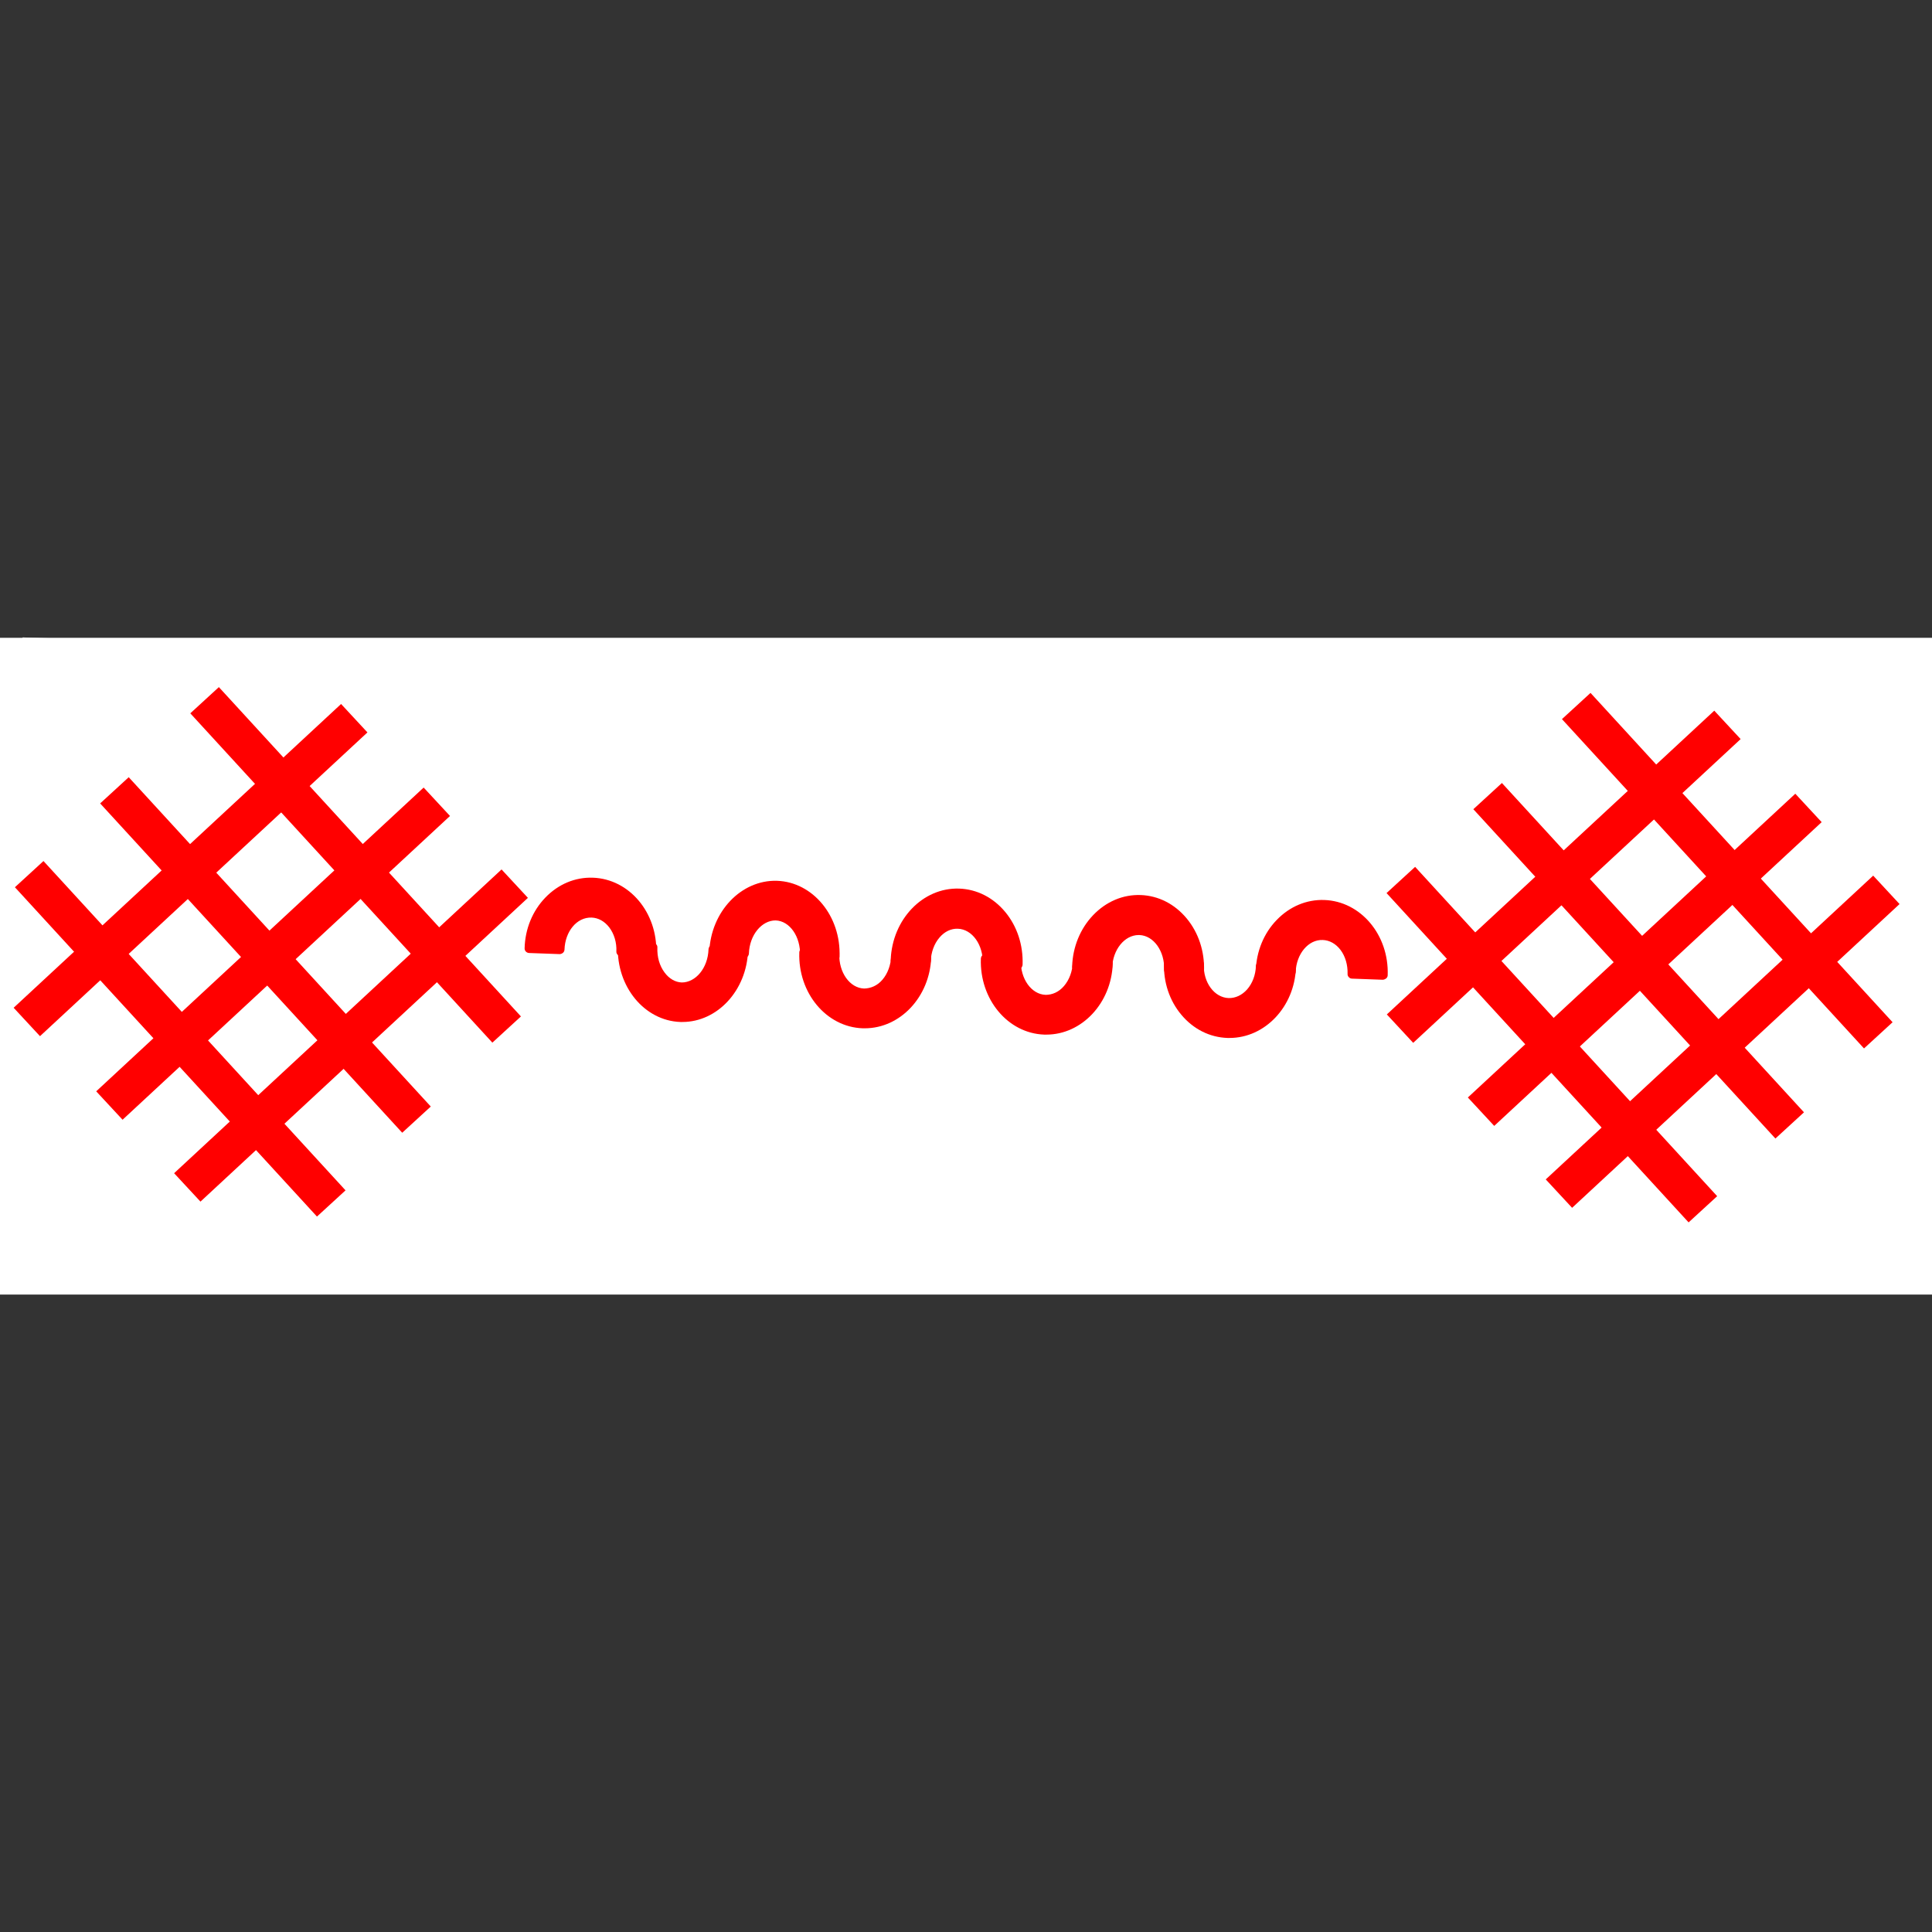 <?xml version="1.0" encoding="utf-8"?>
<!-- Generator: Adobe Illustrator 28.0.0, SVG Export Plug-In . SVG Version: 6.00 Build 0)  -->
<svg version="1.1" id="Layer_1" xmlns="http://www.w3.org/2000/svg" xmlns:xlink="http://www.w3.org/1999/xlink" x="0px" y="0px"
	 viewBox="0 0 156 156" style="enable-background:new 0 0 156 156;" xml:space="preserve">
<rect x="0" y="0" width="156" height="156" fill="#333333" stroke="none"/>
<style type="text/css">
	.st0{fill-rule:evenodd;clip-rule:evenodd;fill:#FFFFFF;}
	.st1{fill:#FF0000;}
	.st2{fill-rule:evenodd;clip-rule:evenodd;fill:#FF0000;}
	.st3{fill:none;}
</style>
<g>
	<polygon class="st0" points="0,51.5 156,51.5 156,104.53 0,104.53 	"/>
	<polygon class="st0" points="1.82,51.47 154.06,56.79 152.46,102.83 0.21,97.52 	"/>
	
		<rect x="27.14" y="51.81" transform="matrix(0.737 -0.676 0.676 0.737 -39.66 37.76)" class="st1" width="3.13" height="36.08"/>
	
		<rect x="19.85" y="59.08" transform="matrix(0.737 -0.676 0.676 0.737 -46.481 34.749)" class="st1" width="3.13" height="36.08"/>
	
		<rect x="4.03" y="75.44" transform="matrix(0.733 -0.68 0.68 0.733 -46.485 35.562)" class="st1" width="36.07" height="3.13"/>
	
		<rect x="-2.64" y="68.69" transform="matrix(0.733 -0.68 0.68 0.733 -43.673 29.227)" class="st1" width="36.07" height="3.13"/>
	
		<rect x="10.32" y="82.05" transform="matrix(0.733 -0.68 0.68 0.733 -49.3 41.606)" class="st1" width="36.07" height="3.13"/>
	
		<rect x="12.97" y="65.85" transform="matrix(0.737 -0.676 0.676 0.737 -52.87 31.877)" class="st1" width="3.13" height="36.08"/>
	<path class="st2" d="M42.72,76.58c0.11-3.04,2.41-5.43,5.14-5.33c2.73,0.1,4.86,2.64,4.76,5.68l0,0l0,0l-2.48-0.09l0,0
		c0.06-1.68-1-3.07-2.37-3.12c-1.37-0.05-2.52,1.27-2.58,2.95l0,0L42.72,76.58z"/>
	<path class="st1" d="M52.62,77.3c0,0-0.01,0-0.01,0l-2.48-0.09c-0.1,0-0.19-0.05-0.26-0.12s-0.11-0.17-0.1-0.27
		c0.03-0.72-0.18-1.41-0.57-1.93c-0.38-0.5-0.89-0.78-1.43-0.8c-1.2-0.04-2.14,1.12-2.19,2.59c-0.01,0.21-0.19,0.35-0.39,0.36
		l-2.47-0.09c-0.21-0.01-0.37-0.18-0.36-0.39C42.4,75,43,73.55,44.03,72.48c1.05-1.09,2.41-1.66,3.84-1.61
		c2.94,0.1,5.23,2.82,5.12,6.07c0,0.1-0.05,0.19-0.12,0.26C52.81,77.26,52.72,77.3,52.62,77.3z M50.52,76.47l1.73,0.06
		c-0.08-2.66-1.99-4.83-4.39-4.91c-1.21-0.05-2.38,0.45-3.27,1.37c-0.82,0.85-1.33,1.99-1.46,3.22l1.73,0.06
		c0.21-1.7,1.45-3,2.94-2.94c0.78,0.03,1.49,0.42,2.01,1.1C50.22,75,50.48,75.71,50.52,76.47z"/>
	<path class="st2" d="M60.03,76.74c-0.11,3.07-2.38,5.49-5.08,5.4c-2.7-0.09-4.8-2.66-4.69-5.74l0,0l0,0l2.44,0.09l0,0
		c-0.06,1.73,0.98,3.17,2.33,3.21c1.35,0.05,2.49-1.32,2.55-3.04l0,0L60.03,76.74z"/>
	<path class="st1" d="M55.1,82.52c-0.05,0-0.11,0-0.16,0c-2.9-0.1-5.17-2.85-5.05-6.13c0-0.1,0.05-0.19,0.12-0.26
		c0.07-0.07,0.17-0.1,0.27-0.1l2.44,0.09c0.1,0,0.19,0.05,0.26,0.12s0.11,0.17,0.1,0.27c-0.03,0.75,0.17,1.46,0.57,2
		c0.37,0.51,0.87,0.8,1.4,0.82c1.12,0,2.11-1.16,2.16-2.68c0.01-0.21,0.17-0.36,0.39-0.36l2.44,0.09c0.1,0,0.19,0.05,0.26,0.12
		s0.11,0.17,0.1,0.27C60.29,79.97,57.93,82.52,55.1,82.52z M50.63,76.79c0.07,2.69,1.96,4.89,4.33,4.98
		c2.36,0.05,4.4-1.98,4.67-4.66l-1.7-0.06c-0.21,1.75-1.48,3.1-2.91,3.03c-0.77-0.03-1.48-0.43-1.99-1.13
		c-0.42-0.58-0.67-1.31-0.71-2.1L50.63,76.79z"/>
	<path class="st2" d="M74.82,77.26c-0.11,3.07-2.41,5.49-5.14,5.39c-2.73-0.1-4.86-2.67-4.76-5.74l0,0l0,0L67.39,77l0,0
		c-0.06,1.71,1,3.14,2.37,3.18c1.37,0.05,2.52-1.3,2.58-3.01l0,0L74.82,77.26z"/>
	<path class="st1" d="M69.83,83.03c-0.05,0-0.11,0-0.17,0c-2.94-0.1-5.23-2.85-5.12-6.13c0.01-0.21,0.17-0.38,0.39-0.36l2.48,0.09
		c0.1,0,0.19,0.05,0.26,0.12c0.07,0.07,0.11,0.17,0.1,0.27c-0.05,1.5,0.85,2.76,2,2.8c0.54-0.01,1.07-0.23,1.48-0.71
		c0.43-0.5,0.68-1.19,0.71-1.93c0-0.1,0.05-0.19,0.12-0.26c0.07-0.07,0.17-0.1,0.27-0.1l2.48,0.09c0.21,0.01,0.37,0.18,0.36,0.39
		C75.08,80.49,72.69,83.03,69.83,83.03z M65.29,77.3c0.07,2.69,1.98,4.89,4.39,4.98c0.05,0,0.1,0,0.14,0c2.35,0,4.33-2.03,4.59-4.66
		l-1.73-0.06c-0.1,0.77-0.39,1.48-0.86,2.02c-0.56,0.66-1.31,1.01-2.08,0.98c-1.47-0.05-2.63-1.45-2.72-3.19L65.29,77.3z"/>
	<path class="st2" d="M57.64,76.91c0.11-3.07,2.38-5.49,5.08-5.4c2.7,0.1,4.8,2.66,4.69,5.74l0,0l0,0l-2.44-0.09l0,0
		c0.06-1.73-0.99-3.17-2.33-3.21c-1.35-0.05-2.49,1.32-2.55,3.04l0,0L57.64,76.91z"/>
	<path class="st1" d="M67.41,77.63c0,0-0.01,0-0.01,0l-2.44-0.09c-0.21-0.01-0.37-0.18-0.36-0.39c0.05-1.52-0.83-2.79-1.97-2.83
		c-1.11-0.01-2.11,1.16-2.16,2.68c-0.01,0.21-0.2,0.36-0.39,0.36l-2.45-0.09c-0.1,0-0.19-0.04-0.26-0.12
		c-0.07-0.07-0.11-0.17-0.1-0.27c0.12-3.28,2.59-5.85,5.47-5.76c2.9,0.1,5.17,2.85,5.05,6.13c0,0.1-0.05,0.19-0.12,0.26
		C67.6,77.59,67.51,77.63,67.41,77.63z M65.34,76.8l1.7,0.06c-0.07-2.69-1.96-4.89-4.33-4.97c-2.35-0.07-4.4,1.98-4.67,4.66
		l1.7,0.06c0.21-1.75,1.46-3.1,2.91-3.03C64.1,73.63,65.25,75.04,65.34,76.8z"/>
	<path class="st2" d="M72.3,77.55c0.11-3.07,2.41-5.49,5.14-5.39c2.73,0.1,4.86,2.67,4.76,5.74l0,0l0,0l-2.48-0.09l0,0
		c0.06-1.71-1-3.14-2.37-3.18c-1.37-0.05-2.52,1.3-2.58,3.01l0,0L72.3,77.55z"/>
	<path class="st1" d="M82.19,78.27c0,0-0.01,0-0.01,0l-2.47-0.09c-0.21-0.01-0.37-0.18-0.36-0.39c0.05-1.5-0.85-2.76-2.01-2.8
		c-0.55-0.02-1.07,0.23-1.48,0.71c-0.43,0.5-0.68,1.19-0.71,1.93c-0.01,0.21-0.19,0.41-0.39,0.36l-2.48-0.09
		c-0.1,0-0.19-0.04-0.26-0.12c-0.07-0.07-0.11-0.17-0.1-0.27c0.12-3.28,2.6-5.86,5.53-5.76c1.43,0.05,2.75,0.72,3.72,1.89
		c0.96,1.16,1.45,2.66,1.4,4.24C82.56,78.11,82.39,78.27,82.19,78.27z M80.09,77.44l1.73,0.06c-0.03-1.26-0.46-2.44-1.23-3.36
		c-0.83-1-1.95-1.57-3.17-1.62c-2.45-0.11-4.47,1.98-4.73,4.66l1.73,0.06c0.1-0.77,0.39-1.48,0.86-2.02
		c0.56-0.66,1.3-1.01,2.08-0.98C78.83,74.3,80,75.7,80.09,77.44z"/>
	<path class="st2" d="M89.48,77.77c-0.11,3.07-2.41,5.49-5.14,5.39c-2.73-0.1-4.86-2.67-4.76-5.74l0,0l0,0l2.48,0.09l0,0
		c-0.06,1.71,1,3.14,2.37,3.18c1.37,0.05,2.52-1.3,2.58-3.01l0,0L89.48,77.77z"/>
	<path class="st1" d="M84.49,83.54c-0.05,0-0.11,0-0.17,0c-2.94-0.1-5.23-2.85-5.12-6.13c0.01-0.21,0.16-0.38,0.39-0.36l2.48,0.09
		c0.1,0,0.19,0.05,0.26,0.12c0.07,0.07,0.11,0.17,0.1,0.27c-0.05,1.5,0.85,2.76,2,2.8c0.54,0,1.07-0.23,1.48-0.71
		c0.43-0.5,0.69-1.19,0.71-1.93c0-0.1,0.04-0.19,0.12-0.26c0.07-0.07,0.17-0.13,0.27-0.1l2.48,0.09c0.1,0,0.19,0.04,0.26,0.12
		c0.07,0.07,0.11,0.17,0.1,0.27C89.74,81,87.35,83.54,84.49,83.54z M79.95,77.81c0.07,2.69,1.98,4.89,4.39,4.98
		c2.39,0.05,4.47-1.98,4.73-4.66l-1.73-0.06c-0.1,0.77-0.39,1.48-0.86,2.02c-0.56,0.66-1.31,1.01-2.08,0.98
		c-1.47-0.05-2.63-1.45-2.72-3.2L79.95,77.81z"/>
	<path class="st2" d="M86.96,78.06c0.11-3.07,2.41-5.49,5.14-5.39c2.73,0.1,4.86,2.67,4.76,5.74l0,0l0,0l-2.48-0.09l0,0
		c0.06-1.71-1-3.14-2.37-3.18c-1.37-0.05-2.52,1.3-2.58,3.01l0,0L86.96,78.06z"/>
	<path class="st1" d="M96.85,78.78c0,0-0.01,0-0.01,0l-2.48-0.09c-0.21-0.01-0.37-0.18-0.36-0.39c0.05-1.5-0.85-2.76-2-2.8
		c-0.02,0-0.04,0-0.06,0c-1.13,0-2.09,1.17-2.14,2.65c-0.01,0.21-0.2,0.39-0.39,0.36l-2.48-0.09c-0.21-0.01-0.37-0.18-0.36-0.39
		c0.05-1.58,0.66-3.05,1.69-4.13c1.05-1.1,2.41-1.68,3.84-1.63c1.43,0.05,2.75,0.72,3.72,1.89c0.96,1.16,1.45,2.66,1.4,4.24
		c0,0.1-0.04,0.19-0.12,0.26C97.04,78.74,96.95,78.78,96.85,78.78z M94.75,77.96l1.73,0.06c-0.03-1.26-0.46-2.44-1.23-3.36
		c-0.83-1-1.95-1.57-3.17-1.62c-1.21-0.05-2.37,0.45-3.27,1.39c-0.83,0.87-1.34,2.01-1.46,3.27l1.73,0.06c0.21-1.7,1.43-3,2.86-3
		c0.03,0,0.05,0,0.08,0C93.49,74.81,94.66,76.21,94.75,77.96z"/>
	<path class="st2" d="M104.27,78.1c-0.11,3.04-2.41,5.43-5.14,5.33c-2.73-0.1-4.86-2.64-4.76-5.68l0,0l0,0l2.48,0.09l0,0
		c-0.06,1.68,1,3.07,2.37,3.12c1.37,0.05,2.52-1.27,2.58-2.95l0,0L104.27,78.1z"/>
	<path class="st1" d="M99.28,83.81c-0.06,0-0.11,0-0.17,0c-1.43-0.05-2.75-0.71-3.72-1.87c-0.96-1.14-1.46-2.64-1.4-4.2
		c0.01-0.2,0.17-0.36,0.37-0.36c0,0,0.01,0,0.01,0l2.47,0.09c0.21,0.01,0.37,0.18,0.36,0.39c-0.05,1.47,0.85,2.69,2.01,2.73
		c0.55,0.01,1.07-0.23,1.49-0.7c0.43-0.49,0.68-1.16,0.71-1.88c0-0.1,0.04-0.19,0.12-0.26c0.07-0.07,0.17-0.12,0.27-0.1l2.48,0.09
		c0.21,0.01,0.37,0.18,0.36,0.39C104.53,81.29,102.14,83.81,99.28,83.81z M94.74,78.14c0.04,1.24,0.47,2.4,1.23,3.31
		c0.83,0.99,1.96,1.56,3.17,1.6c2.42,0.05,4.46-1.95,4.73-4.6l-1.73-0.06c-0.1,0.75-0.39,1.45-0.86,1.98
		c-0.56,0.64-1.31,0.97-2.08,0.96c-1.47-0.05-2.63-1.42-2.73-3.13L94.74,78.14z"/>
	<path class="st2" d="M101.75,78.39c0.11-3.04,2.41-5.43,5.14-5.33c2.73,0.1,4.86,2.64,4.76,5.68l0,0l0,0l-2.48-0.09l0,0
		c0.06-1.68-1-3.07-2.37-3.12c-1.37-0.05-2.52,1.27-2.58,2.95l0,0L101.75,78.39z"/>
	<path class="st1" d="M111.65,79.11c0,0-0.01,0-0.01,0l-2.47-0.09c-0.1,0-0.19-0.04-0.26-0.12c-0.07-0.07-0.11-0.17-0.1-0.27
		c0.02-0.72-0.18-1.41-0.57-1.93c-0.38-0.5-0.89-0.78-1.43-0.8c-1.16-0.05-2.14,1.12-2.19,2.59c-0.01,0.21-0.18,0.4-0.39,0.36
		l-2.47-0.09c-0.21-0.01-0.37-0.18-0.36-0.39c0.05-1.56,0.65-3.02,1.69-4.09c1.05-1.09,2.42-1.66,3.84-1.61
		c2.94,0.1,5.23,2.82,5.12,6.07c0,0.1-0.04,0.19-0.12,0.26C111.83,79.07,111.74,79.11,111.65,79.11z M109.54,78.28l1.73,0.06
		c-0.08-2.66-1.99-4.83-4.39-4.91c-1.22-0.04-2.37,0.45-3.27,1.37c-0.82,0.85-1.33,1.99-1.46,3.22l1.73,0.06
		c0.22-1.7,1.46-3,2.94-2.94c0.78,0.03,1.49,0.42,2.01,1.1C109.25,76.81,109.5,77.52,109.54,78.28z"/>
	
		<rect x="137.9" y="52.3" transform="matrix(0.737 -0.676 0.676 0.737 -10.867 112.741)" class="st1" width="3.13" height="36.08"/>
	
		<rect x="130.74" y="59.57" transform="matrix(0.737 -0.676 0.676 0.737 -17.659 109.817)" class="st1" width="3.13" height="36.08"/>
	
		<rect x="114.79" y="75.92" transform="matrix(0.733 -0.68 0.68 0.733 -17.244 111.025)" class="st1" width="36.07" height="3.13"/>
	
		<rect x="108.24" y="69.18" transform="matrix(0.733 -0.68 0.68 0.733 -14.402 104.805)" class="st1" width="36.07" height="3.13"/>
	
		<rect x="121.08" y="82.53" transform="matrix(0.733 -0.68 0.68 0.733 -20.06 117.071)" class="st1" width="36.07" height="3.13"/>
	
		<rect x="123.73" y="66.34" transform="matrix(0.737 -0.676 0.676 0.737 -24.078 106.86)" class="st1" width="3.13" height="36.08"/>
	<polygon class="st3" points="0.15,99.01 154.17,104.39 155.83,56.97 1.81,51.59 	"/>
</g>
</svg>
